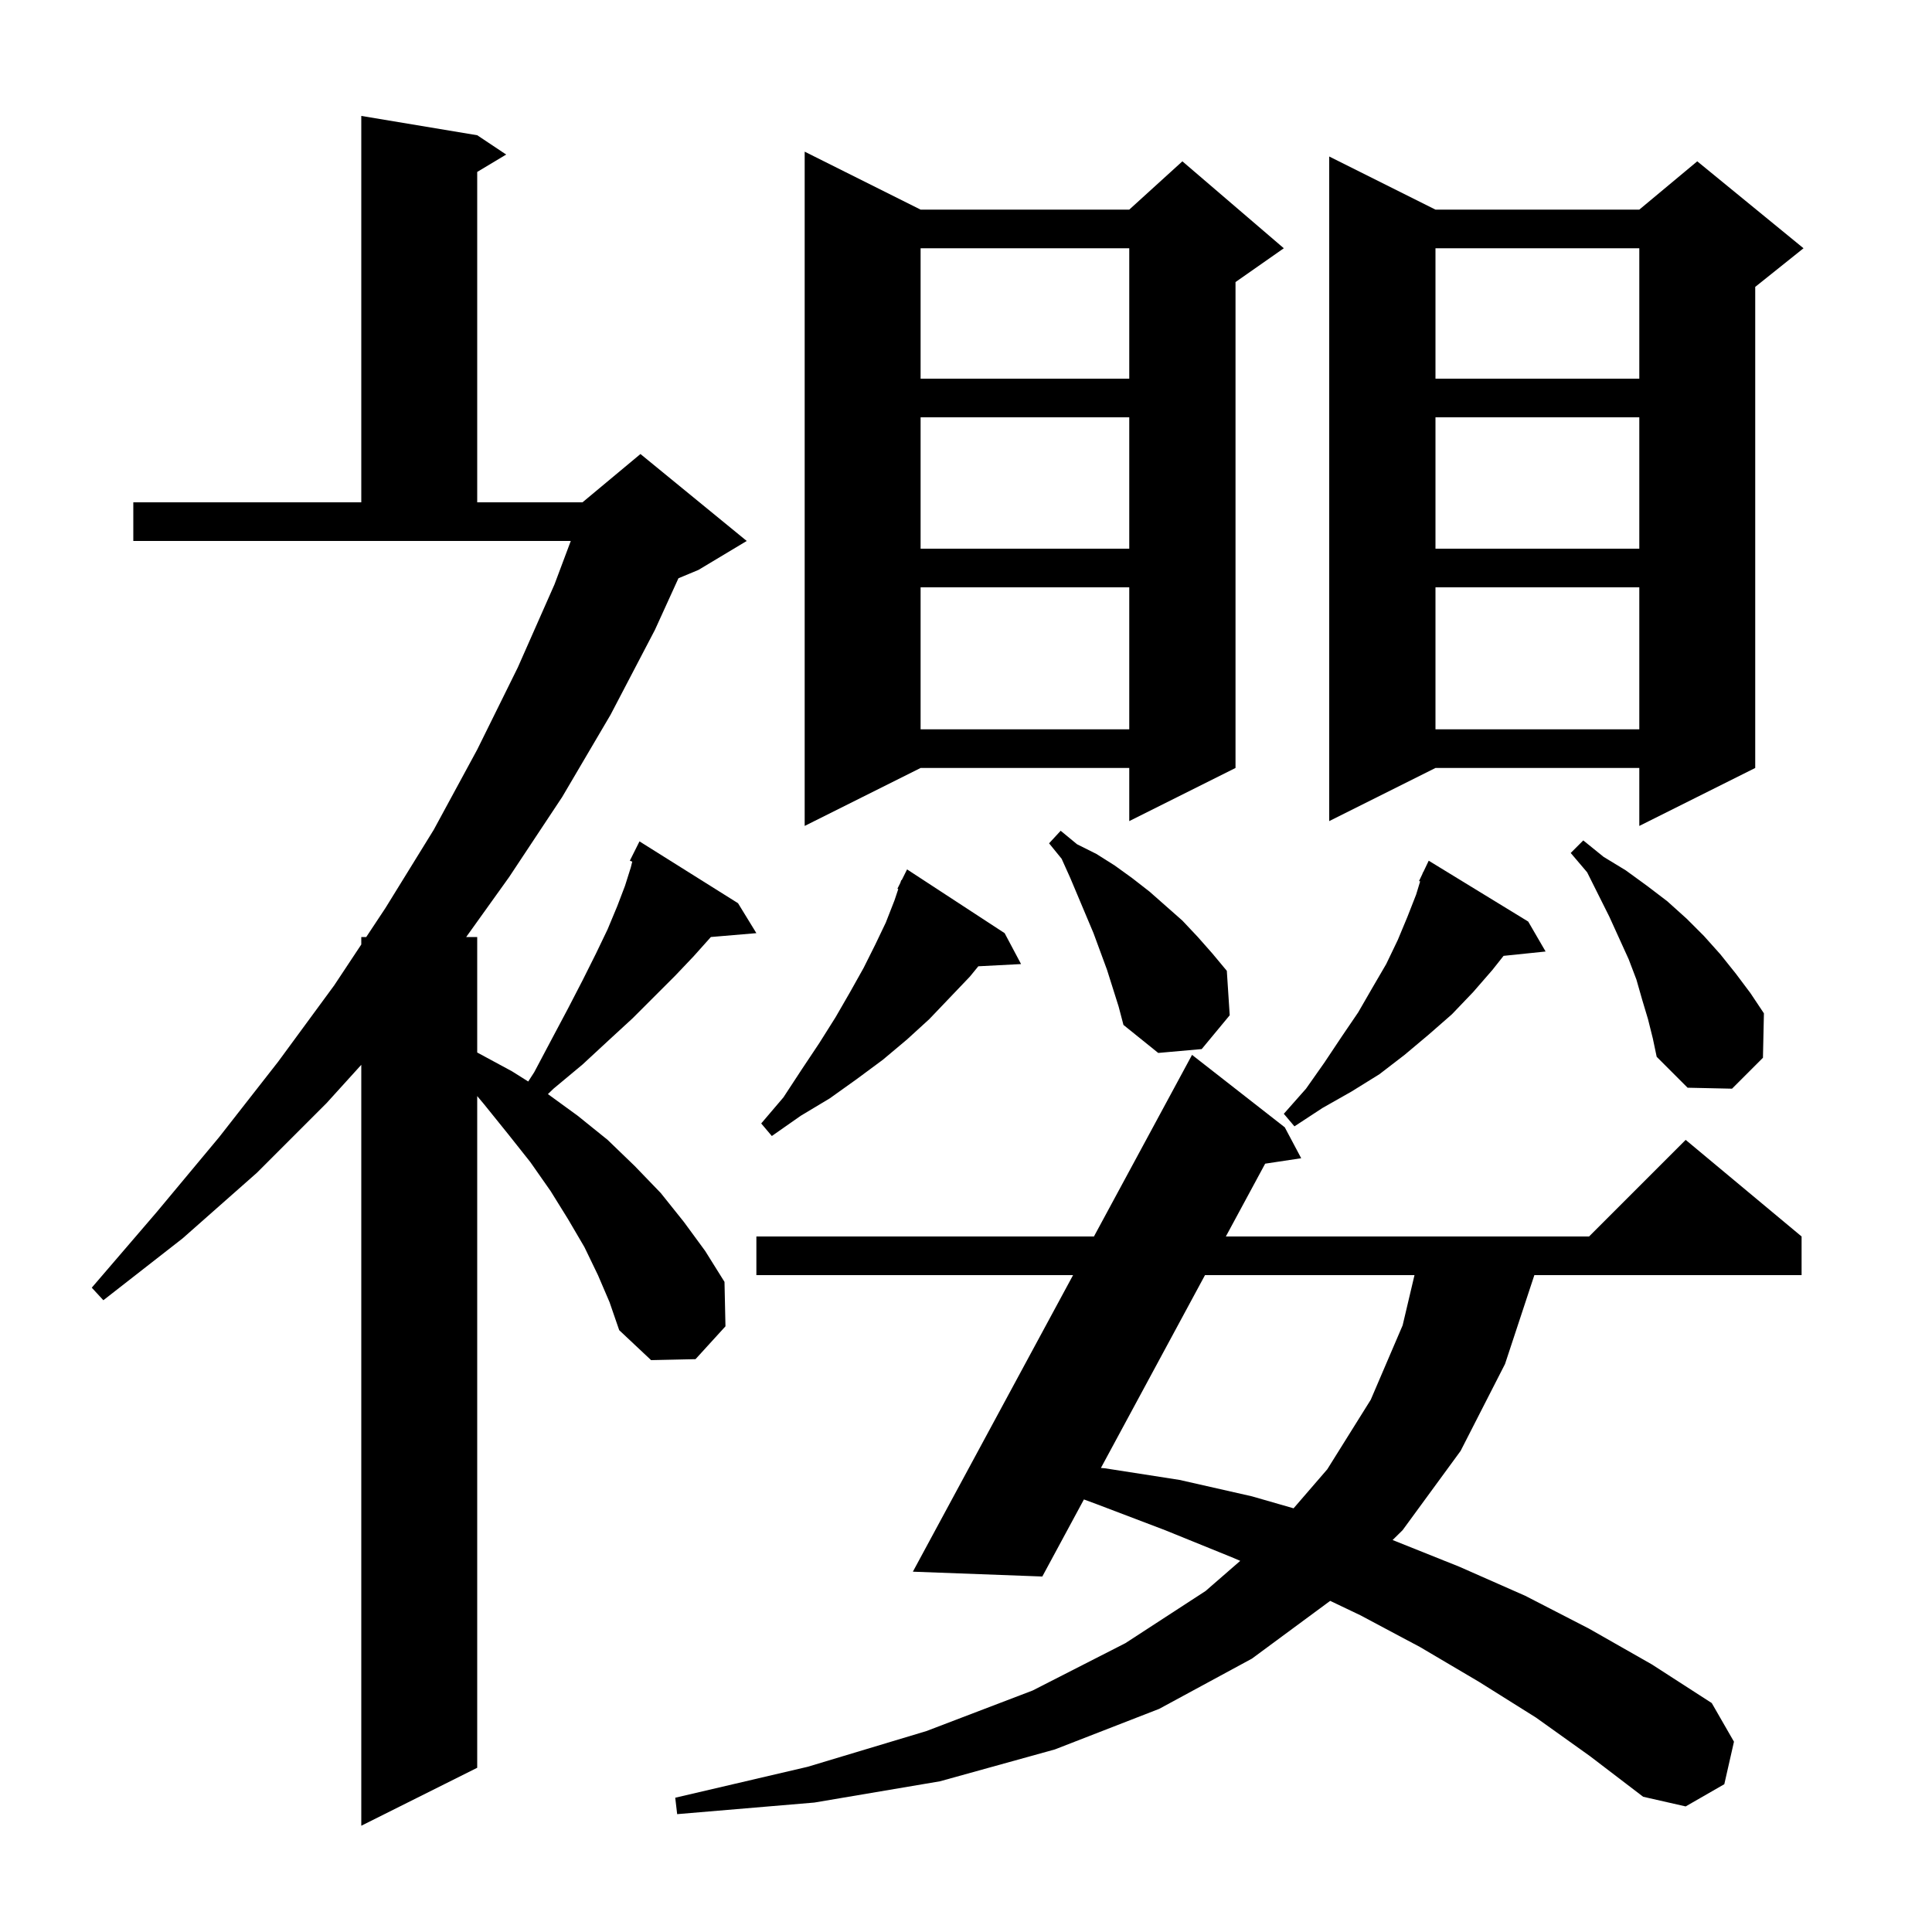 <svg xmlns="http://www.w3.org/2000/svg" xmlns:xlink="http://www.w3.org/1999/xlink" version="1.1" baseProfile="full" viewBox="0 0 200 200" width="200" height="200">
<g fill="black">
<path d="M 61.9 132.0 L 60.5 129.1 L 58.8 126.2 L 57.0 123.3 L 54.9 120.3 L 52.6 117.4 L 50.1 114.3 L 49.4 113.465 L 49.4 183.0 L 37.4 189.0 L 37.4 110.229 L 33.8 114.2 L 26.6 121.4 L 18.9 128.2 L 10.7 134.6 L 9.5 133.3 L 16.2 125.5 L 22.7 117.7 L 28.8 109.9 L 34.6 102.0 L 37.4 97.774 L 37.4 97.0 L 37.913 97.0 L 39.9 94.0 L 44.9 85.9 L 49.4 77.6 L 53.6 69.1 L 57.4 60.5 L 59.087 56.0 L 13.8 56.0 L 13.8 52.0 L 37.4 52.0 L 37.4 12.0 L 49.4 14.0 L 52.4 16.0 L 49.4 17.8 L 49.4 52.0 L 60.3 52.0 L 66.3 47.0 L 77.3 56.0 L 72.3 59.0 L 70.232 59.862 L 67.8 65.2 L 63.2 74.0 L 58.2 82.5 L 52.7 90.8 L 48.26 97.0 L 49.4 97.0 L 49.4 108.954 L 53.0 110.9 L 54.681 111.957 L 55.3 111.0 L 57.1 107.6 L 58.8 104.4 L 60.3 101.5 L 61.7 98.7 L 62.9 96.2 L 63.9 93.8 L 64.7 91.7 L 65.3 89.8 L 65.45 89.198 L 65.2 89.1 L 66.2 87.1 L 76.4 93.5 L 78.3 96.6 L 73.59 96.999 L 73.5 97.1 L 71.8 99.0 L 69.9 101.0 L 65.5 105.4 L 63.0 107.7 L 60.3 110.2 L 57.3 112.7 L 56.72 113.26 L 59.8 115.5 L 62.9 118.0 L 65.7 120.7 L 68.4 123.5 L 70.8 126.5 L 73.0 129.5 L 75.0 132.7 L 75.1 137.3 L 72.0 140.7 L 67.4 140.8 L 64.1 137.7 L 63.1 134.8 Z M 159.0 177.8 L 153.1 174.1 L 147.0 170.5 L 140.8 167.2 L 137.7 165.721 L 129.6 171.7 L 120.0 176.9 L 109.2 181.1 L 97.3 184.4 L 84.3 186.6 L 70.1 187.8 L 69.9 186.1 L 83.6 182.9 L 95.9 179.2 L 106.9 175.0 L 116.5 170.1 L 124.8 164.7 L 128.389 161.579 L 127.5 161.2 L 120.6 158.4 L 113.5 155.7 L 112.207 155.222 L 107.9 163.2 L 94.5 162.7 L 111.084 132.0 L 78.3 132.0 L 78.3 128.0 L 113.244 128.0 L 123.4 109.2 L 133.0 116.7 L 134.7 119.9 L 130.969 120.463 L 126.9 128.0 L 164.5 128.0 L 174.5 118.0 L 186.5 128.0 L 186.5 132.0 L 158.836 132.0 L 155.8 141.2 L 151.2 150.2 L 145.2 158.4 L 144.161 159.424 L 151.1 162.2 L 157.9 165.2 L 164.5 168.6 L 171.0 172.3 L 177.2 176.3 L 179.5 180.3 L 178.5 184.7 L 174.5 187.0 L 170.1 186.0 L 164.6 181.8 Z M 124.741 132.0 L 113.966 151.962 L 114.4 152.0 L 122.1 153.2 L 129.6 154.9 L 133.911 156.14 L 137.4 152.1 L 141.9 144.9 L 145.2 137.2 L 146.428 132.0 Z M 104.0 96.6 L 105.7 99.8 L 101.276 100.029 L 100.4 101.1 L 96.2 105.5 L 93.9 107.6 L 91.4 109.7 L 88.7 111.7 L 85.9 113.7 L 82.9 115.5 L 79.9 117.6 L 78.8 116.3 L 81.1 113.6 L 83.0 110.7 L 84.8 108.0 L 86.5 105.3 L 88.0 102.7 L 89.4 100.2 L 90.6 97.8 L 91.7 95.5 L 92.6 93.2 L 92.988 92.036 L 92.9 92.0 L 93.2 91.4 L 93.3 91.1 L 93.34 91.12 L 93.9 90.0 Z M 158.2 95.4 L 160.0 98.5 L 155.648 98.95 L 154.5 100.4 L 152.5 102.7 L 150.3 105.0 L 147.9 107.1 L 145.4 109.2 L 142.8 111.2 L 139.9 113.0 L 136.9 114.7 L 134.0 116.6 L 132.9 115.3 L 135.2 112.7 L 137.1 110.0 L 138.9 107.3 L 140.6 104.8 L 142.1 102.2 L 143.5 99.8 L 144.7 97.3 L 145.7 94.9 L 146.6 92.6 L 147.013 91.242 L 146.9 91.2 L 147.249 90.466 L 147.3 90.3 L 147.323 90.311 L 147.9 89.1 Z M 170.6 105.5 L 170.0 103.5 L 169.4 101.4 L 168.6 99.3 L 166.6 94.9 L 164.3 90.3 L 162.6 88.3 L 163.9 87.0 L 166.0 88.7 L 168.3 90.1 L 170.5 91.7 L 172.6 93.3 L 174.6 95.1 L 176.4 96.9 L 178.1 98.8 L 179.7 100.8 L 181.2 102.8 L 182.6 104.9 L 182.5 109.5 L 179.3 112.7 L 174.7 112.6 L 171.5 109.4 L 171.1 107.5 Z M 114.6 100.4 L 113.2 96.6 L 110.8 90.9 L 109.9 88.9 L 108.6 87.3 L 109.8 86.0 L 111.5 87.4 L 113.5 88.4 L 115.4 89.6 L 117.2 90.9 L 119.0 92.3 L 122.4 95.3 L 124.0 97.0 L 125.5 98.7 L 127.0 100.5 L 127.3 105.1 L 124.4 108.6 L 119.9 109.0 L 116.3 106.1 L 115.8 104.2 Z M 95.3 21.7 L 116.9 21.7 L 122.4 16.7 L 132.9 25.7 L 127.9 29.2 L 127.9 79.5 L 116.9 85.0 L 116.9 79.5 L 95.3 79.5 L 83.3 85.5 L 83.3 15.7 Z M 148.6 21.7 L 169.7 21.7 L 175.7 16.7 L 186.7 25.7 L 181.7 29.7 L 181.7 79.5 L 169.7 85.5 L 169.7 79.5 L 148.6 79.5 L 137.6 85.0 L 137.6 16.2 Z M 148.6 60.8 L 148.6 75.5 L 169.7 75.5 L 169.7 60.8 Z M 95.3 60.8 L 95.3 75.5 L 116.9 75.5 L 116.9 60.8 Z M 148.6 43.2 L 148.6 56.8 L 169.7 56.8 L 169.7 43.2 Z M 95.3 43.2 L 95.3 56.8 L 116.9 56.8 L 116.9 43.2 Z M 148.6 25.7 L 148.6 39.2 L 169.7 39.2 L 169.7 25.7 Z M 95.3 25.7 L 95.3 39.2 L 116.9 39.2 L 116.9 25.7 Z " />
</g>
</svg>
